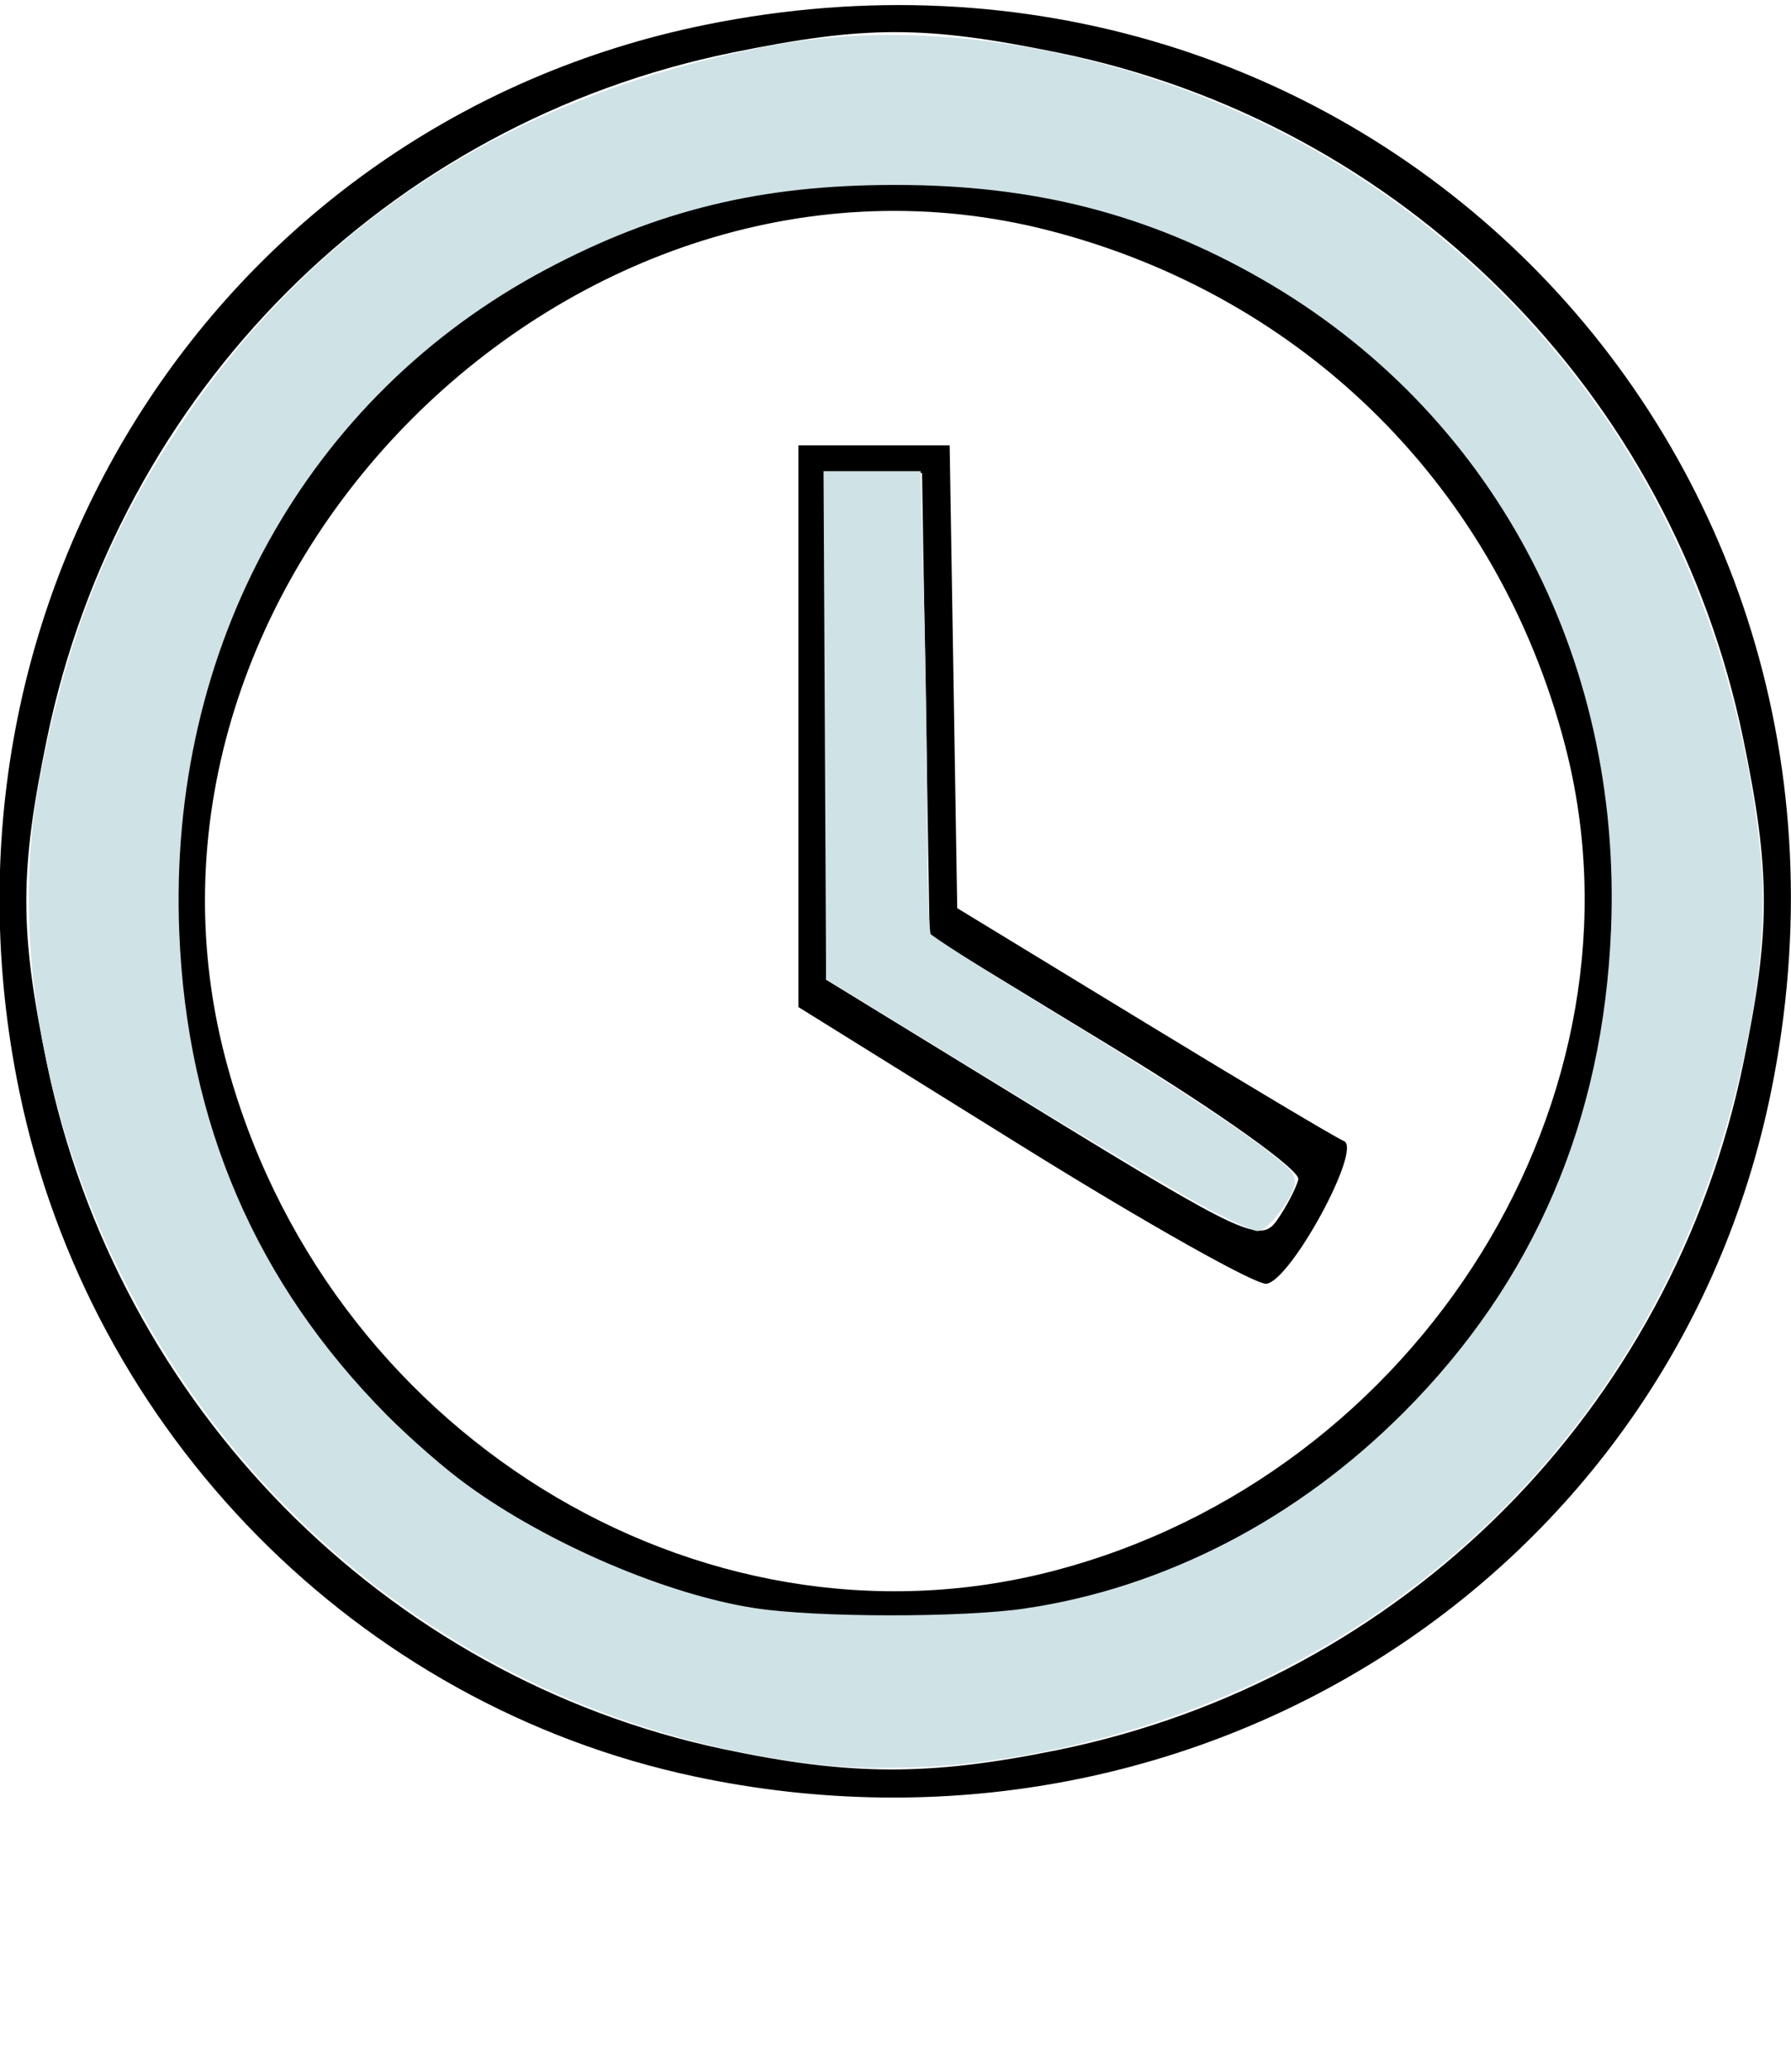 <?xml version="1.0" encoding="UTF-8" standalone="no"?>
<!-- Created with Inkscape (http://www.inkscape.org/) -->

<svg
   xmlns:dc="http://purl.org/dc/elements/1.1/"
   xmlns:cc="http://creativecommons.org/ns#"
   xmlns:rdf="http://www.w3.org/1999/02/22-rdf-syntax-ns#"
   xmlns:svg="http://www.w3.org/2000/svg"
   xmlns="http://www.w3.org/2000/svg"
   xmlns:sodipodi="http://sodipodi.sourceforge.net/DTD/sodipodi-0.dtd"
   xmlns:inkscape="http://www.inkscape.org/namespaces/inkscape"
   width="128"
   height="148"
   id="svg2"
   version="1.1"
   inkscape:version="0.48.4 r9939"
   sodipodi:docname="alarm.svg">
  <defs
     id="defs4" />
  <sodipodi:namedview
     id="base"
     pagecolor="#ffffff"
     bordercolor="#666666"
     borderopacity="1.0"
     inkscape:pageopacity="0.0"
     inkscape:pageshadow="2"
     inkscape:zoom="2.8"
     inkscape:cx="-50.995193"
     inkscape:cy="75.097657"
     inkscape:document-units="px"
     inkscape:current-layer="layer1"
     showgrid="false"
     inkscape:window-width="1920"
     inkscape:window-height="1055"
     inkscape:window-x="0"
     inkscape:window-y="0"
     inkscape:window-maximized="1" />
  <g
     inkscape:label="Capa 1"
     inkscape:groupmode="layer"
     id="layer1"
     transform="translate(0,-904.362)">
    <g
       id="g3064"
       transform="matrix(0.987,0,0,0.987,153.717,29.048)">
      <path
         inkscape:connector-curvature="0"
         id="path3056"
         d="m -105.429,1015.428 c -24.431,-5.185 -43.799,-24.825 -48.917,-49.605 -7.395,-35.802 14.614,-70.028 49.625,-77.173 47.025,-9.597 86.816,30.194 77.219,77.219 -7.183,35.198 -41.815,57.223 -77.927,49.559 z m 26.292,-1.924 c 25.001,-5.102 44.436,-24.559 49.625,-49.681 1.987,-9.617 1.987,-13.875 0,-23.493 -5.189,-25.121 -24.625,-44.578 -49.625,-49.681 -9.674,-1.974 -13.911,-1.974 -23.584,0 -25.001,5.102 -44.436,24.559 -49.625,49.681 -1.987,9.617 -1.987,13.875 0,23.493 5.119,24.781 24.486,44.42 48.917,49.605 9.237,1.96 14.969,1.978 24.292,0.076 z m -25.518,-10.966 c -23.016,-6.199 -38.275,-26.316 -38.275,-50.461 0,-29.542 22.458,-52 52,-52 29.542,0 52,22.458 52,52 0,24.064 -15.602,44.494 -38.542,50.469 -7.225,1.882 -20.181,1.878 -27.184,-0.01 z m 25.184,-1.992 c 26.602,-6.929 43.652,-34.43 37.052,-59.766 -4.819,-18.503 -18.712,-32.395 -37.214,-37.214 -34.577,-9.006 -68.814,25.231 -59.808,59.808 7.037,27.016 34.235,43.875 59.969,37.172 z m -2.208,-30.709 -16.25,-10.105 0,-20.327 0,-20.327 5.476,0 5.476,0 0.274,16.748 0.274,16.748 13.5,8.223 c 7.425,4.523 13.95,8.409 14.5,8.636 1.345,0.555 -3.836,10.095 -5.608,10.327 -0.765,0.1 -8.704,-4.365 -17.642,-9.923 z m 19.949,2.368 c 0.166,-0.65 -5.774,-4.882 -13.199,-9.406 l -13.5,-8.225 -0.274,-16.748 -0.274,-16.748 -3.476,0 -3.476,0 0,18.336 0,18.336 15.691,9.614 c 14.485,8.875 15.788,9.476 16.949,7.819 0.692,-0.987 1.393,-2.326 1.559,-2.976 z"
         style="fill:#000000" />
      <path
         transform="translate(0,904.362)"
         inkscape:connector-curvature="0"
         id="path3060"
         d="m -95.924,110.081 c -24.64,-2.666 -44.972,-18.535 -53.674,-41.893 -3.663,-9.833 -4.783,-20.185 -3.142,-29.032 1.921,-10.354 4.972,-18.026 10.339,-26.003 9.838,-14.619 24.054,-23.705 42.548,-27.193 14.076,-2.655 31.596,1.666 44.643,11.01 15.427,11.049 24.809,27.71 26.797,47.589 0.734,7.342 -1.505,18.622 -5.506,27.735 -9.195,20.942 -28.539,35 -51.827,37.662 -3.09,0.353 -7.555,0.408 -10.179,0.124 l 0,0 z m 14.453,-11.007 c 10.16,-1.509 19.76,-6.484 27.518,-14.262 9.452,-9.476 14.468,-21.153 15.043,-35.017 0.828,-19.972 -8.694,-37.698 -25.394,-47.274 -8.219,-4.713 -16.481,-6.833 -26.62,-6.833 -9.723,0 -17.216,1.812 -25.357,6.133 -17.411,9.24 -27.491,27.449 -26.658,48.153 0.557,13.826 5.546,25.426 15.07,35.039 1.689,1.705 4.336,4.01 5.882,5.124 5.966,4.296 14.485,7.933 20.885,8.917 4.462,0.686 15.077,0.697 19.632,0.021 l 0,1.1e-5 z"
         style="fill:#cfe2e6;fill-opacity:1;stroke:#cfe2e6;stroke-width:0.357;stroke-opacity:1" />
      <path
         transform="translate(0,904.362)"
         inkscape:connector-curvature="0"
         id="path3062"
         d="m -68.304,69.754 c -1.719,-0.907 -8.596,-4.989 -15.283,-9.072 l -12.158,-7.424 -0.093,-18.249 -0.093,-18.249 3.339,0 3.339,0 0.235,8.839 c 0.129,4.862 0.238,12.295 0.241,16.518 0.003,4.223 0.124,7.853 0.269,8.067 0.144,0.214 3.637,2.447 7.762,4.963 9.214,5.621 13.999,8.712 16.707,10.796 1.711,1.316 2.031,1.728 1.837,2.366 -0.35,1.153 -1.902,3.093 -2.475,3.093 -0.276,0 -1.909,-0.742 -3.627,-1.648 l 0,0 z"
         style="fill:#cfe2e6;fill-opacity:1;stroke:#cfe2e6;stroke-width:0.357;stroke-opacity:1" />
    </g>
  </g>
</svg>
